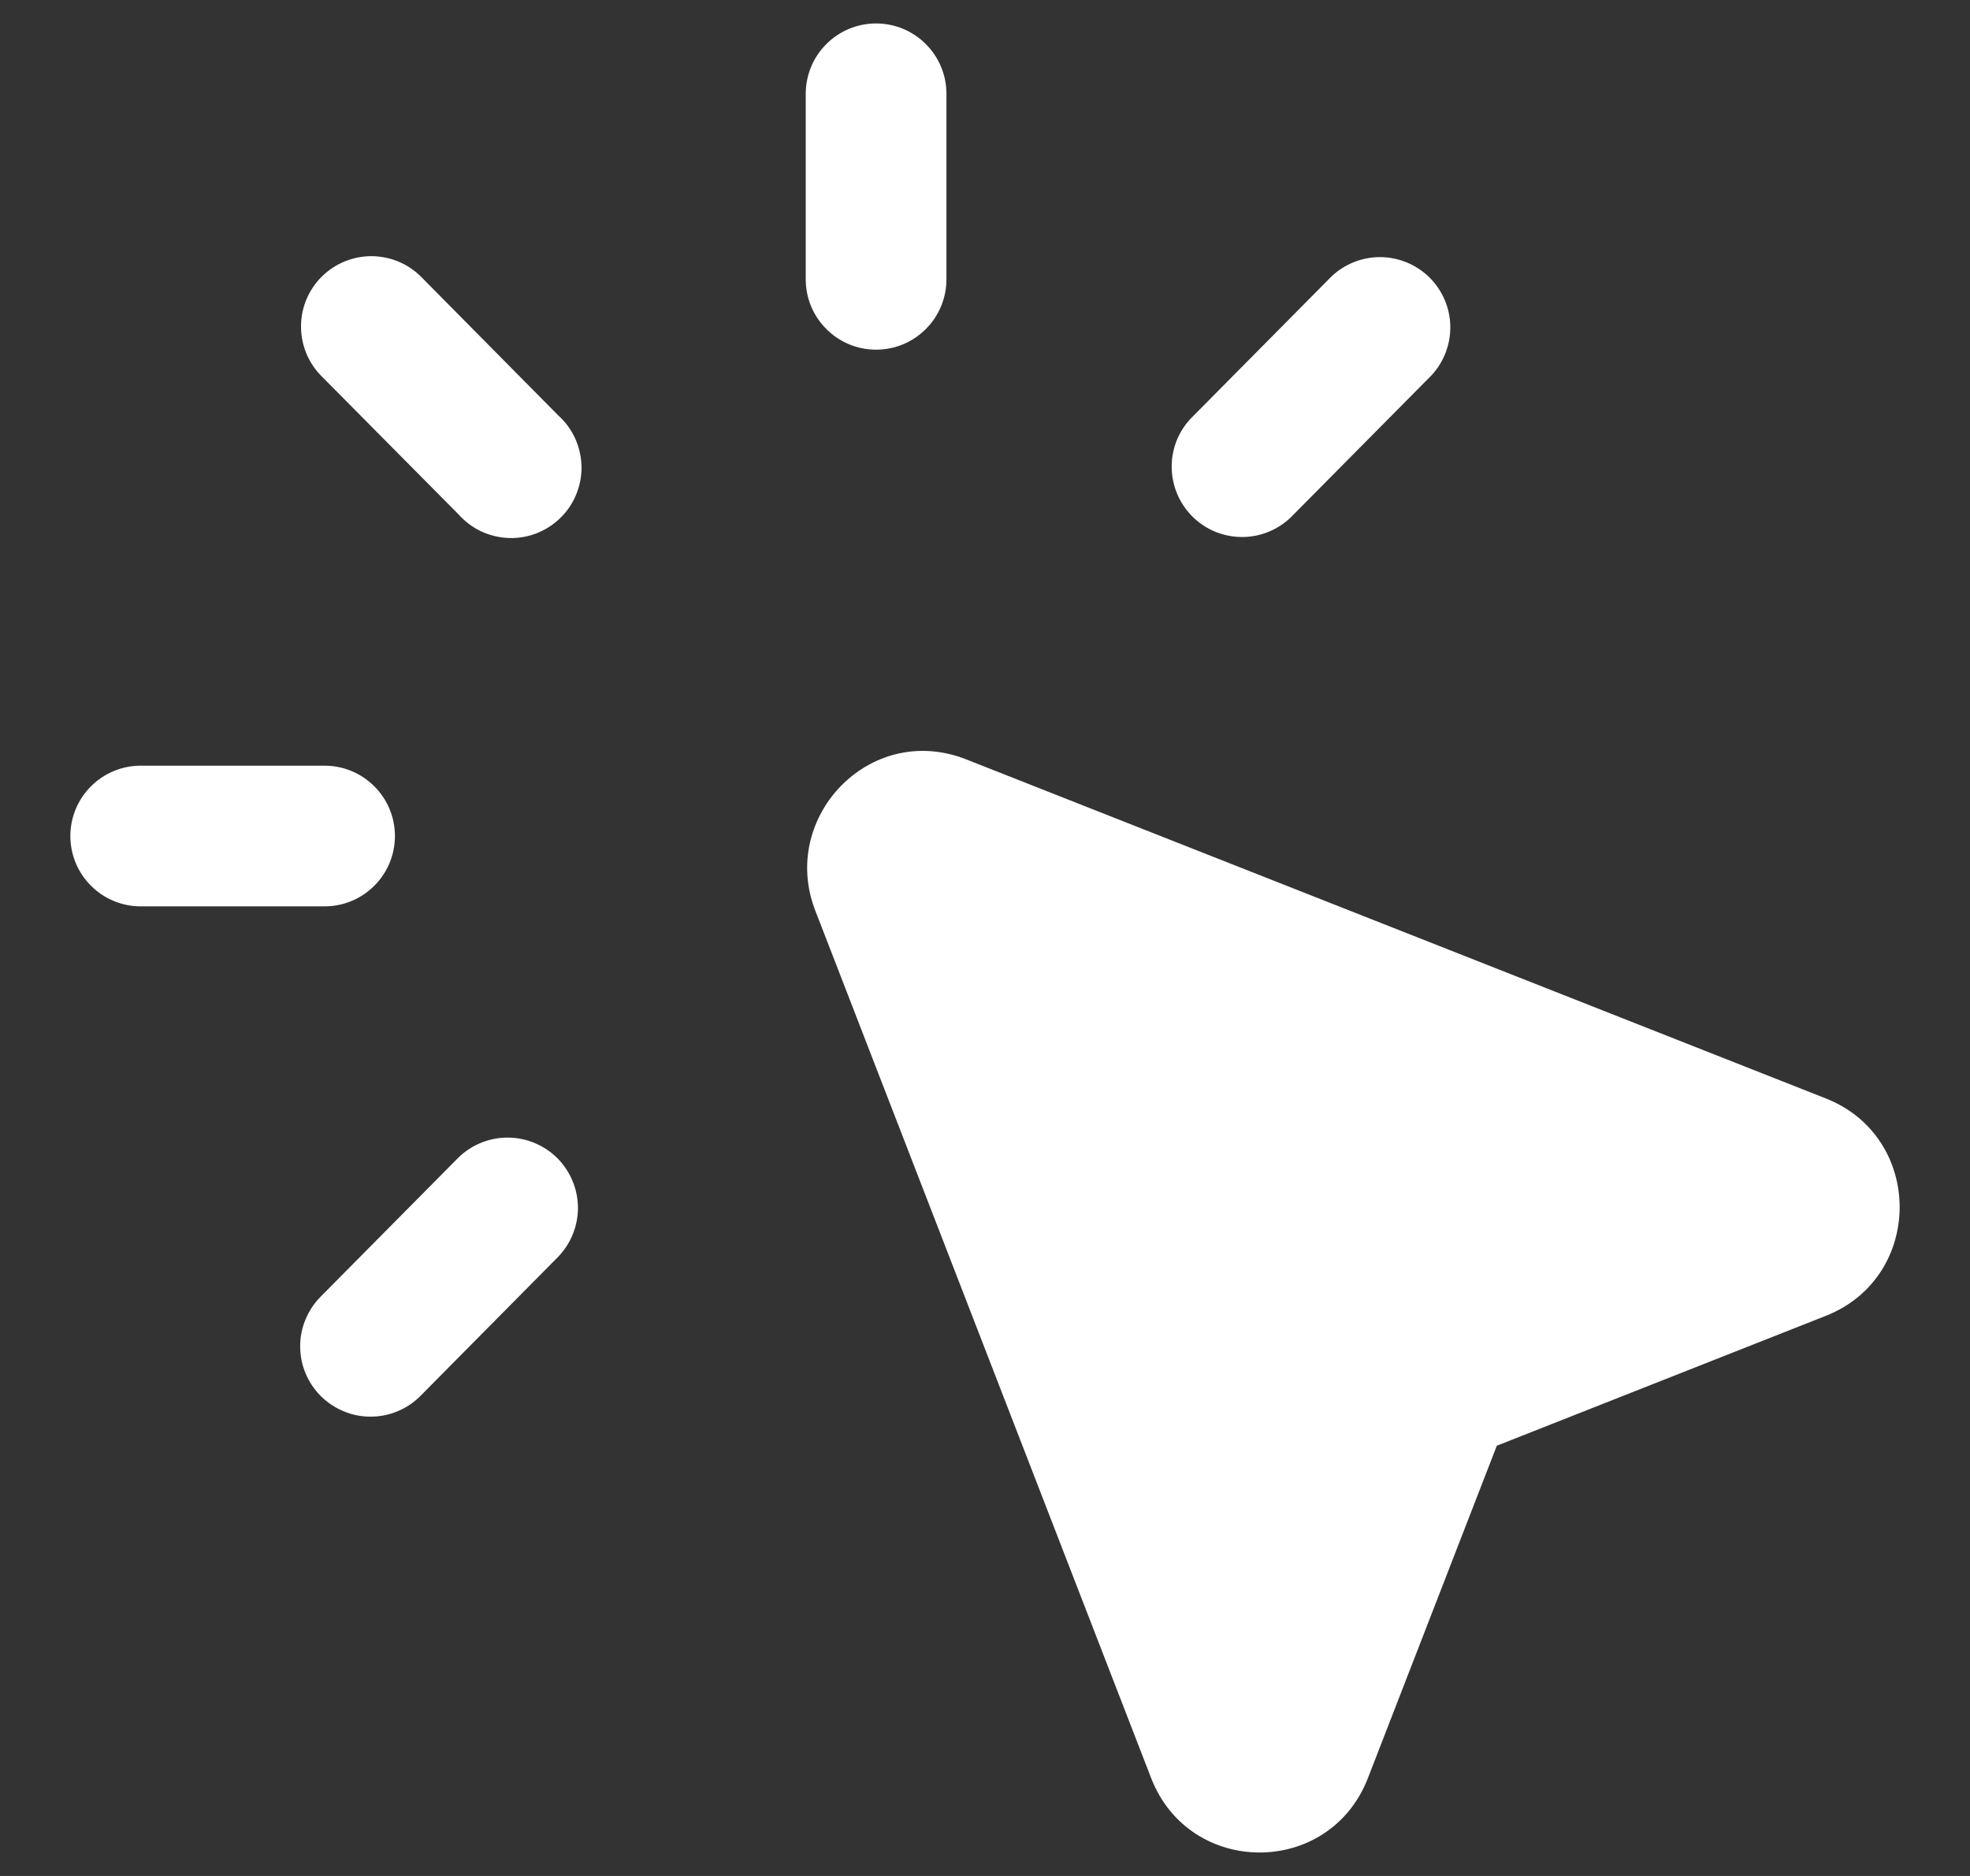 <svg width="21" height="20" viewBox="0 0 21 20" fill="none" xmlns="http://www.w3.org/2000/svg">
<rect x="0" y="0" width="21" height="20" fill="#333333" stroke="none"/>
<path d="M10.089 1C10.089 0.801 10.01 0.61 9.869 0.47C9.729 0.329 9.538 0.25 9.339 0.25C9.14 0.25 8.949 0.329 8.809 0.47C8.668 0.61 8.589 0.801 8.589 1V2.978C8.589 3.177 8.668 3.368 8.809 3.508C8.949 3.649 9.14 3.728 9.339 3.728C9.538 3.728 9.729 3.649 9.869 3.508C10.01 3.368 10.089 3.177 10.089 2.978V1ZM4.483 2.945C4.342 2.807 4.153 2.731 3.956 2.731C3.76 2.732 3.571 2.81 3.431 2.948C3.291 3.087 3.211 3.274 3.209 3.471C3.206 3.668 3.281 3.858 3.417 4L4.887 5.483C4.955 5.559 5.037 5.621 5.129 5.665C5.222 5.708 5.322 5.732 5.424 5.736C5.526 5.739 5.627 5.722 5.722 5.685C5.817 5.647 5.904 5.591 5.976 5.519C6.049 5.448 6.106 5.362 6.144 5.267C6.182 5.173 6.201 5.072 6.199 4.97C6.196 4.868 6.173 4.767 6.131 4.674C6.089 4.582 6.028 4.498 5.952 4.43L4.483 2.945ZM15.261 4C15.393 3.857 15.464 3.669 15.46 3.474C15.456 3.28 15.376 3.095 15.238 2.958C15.1 2.822 14.914 2.744 14.72 2.741C14.525 2.739 14.338 2.812 14.196 2.945L12.726 4.429C12.653 4.498 12.594 4.581 12.553 4.673C12.513 4.765 12.491 4.865 12.49 4.966C12.489 5.066 12.508 5.166 12.546 5.259C12.584 5.353 12.641 5.437 12.712 5.508C12.784 5.579 12.869 5.635 12.962 5.672C13.056 5.709 13.156 5.727 13.257 5.725C13.357 5.723 13.457 5.7 13.548 5.659C13.64 5.617 13.723 5.558 13.791 5.484L15.261 4ZM10.3 8.096C9.275 7.692 8.306 8.713 8.69 9.706L12.271 18.956C12.681 20.014 14.172 20.015 14.582 18.956L15.956 15.413L19.464 14.028C20.512 13.614 20.512 12.125 19.464 11.711L10.3 8.096ZM3.46 8.163H1.5C1.301 8.163 1.11 8.242 0.97 8.383C0.829 8.523 0.75 8.714 0.75 8.913C0.75 9.112 0.829 9.303 0.97 9.443C1.11 9.584 1.301 9.663 1.5 9.663H3.46C3.659 9.663 3.85 9.584 3.99 9.443C4.131 9.303 4.21 9.112 4.21 8.913C4.21 8.714 4.131 8.523 3.99 8.383C3.85 8.242 3.659 8.163 3.46 8.163ZM5.952 13.397C6.088 13.255 6.163 13.065 6.161 12.868C6.158 12.672 6.078 12.484 5.939 12.345C5.799 12.207 5.61 12.129 5.414 12.128C5.217 12.127 5.028 12.204 4.887 12.341L3.417 13.825C3.348 13.895 3.293 13.978 3.256 14.069C3.218 14.16 3.199 14.258 3.2 14.357C3.2 14.455 3.22 14.553 3.258 14.643C3.296 14.734 3.352 14.817 3.422 14.886C3.492 14.955 3.575 15.01 3.666 15.047C3.757 15.085 3.855 15.104 3.954 15.103C4.052 15.103 4.15 15.083 4.24 15.045C4.331 15.007 4.414 14.951 4.483 14.881L5.952 13.397Z" fill="white"/>
</svg>
